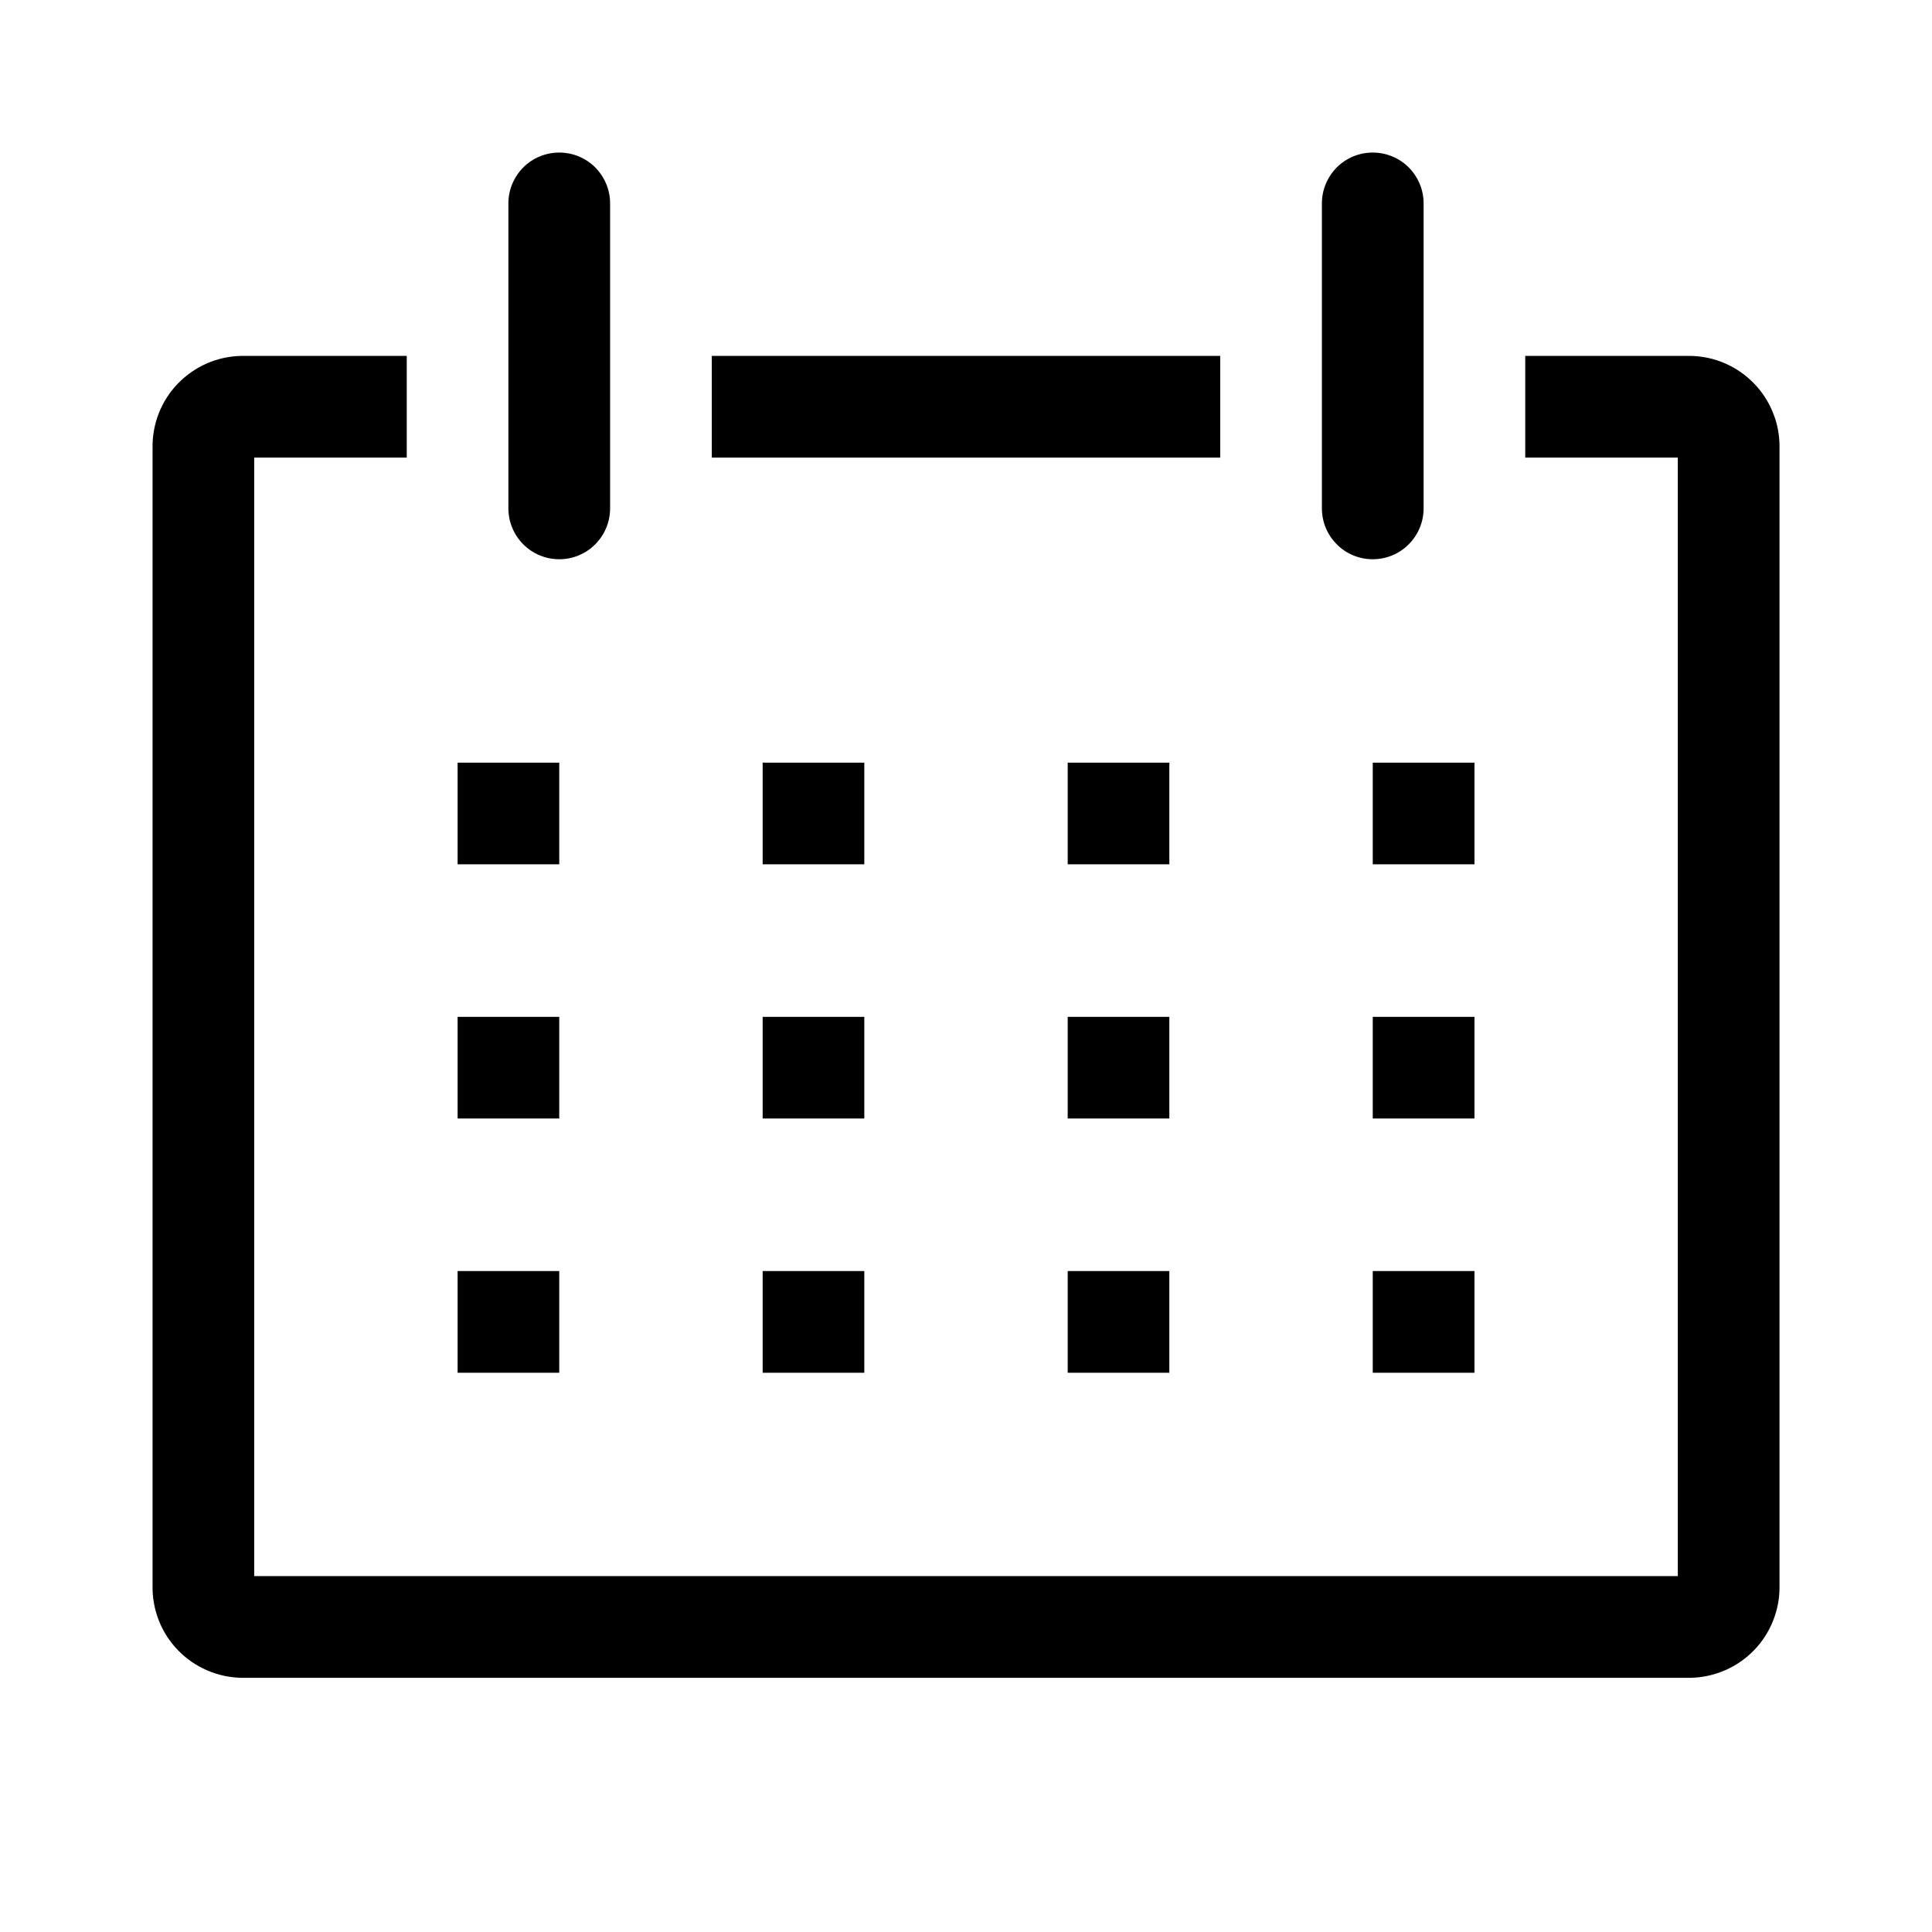 <svg width="28" height="28" viewBox="0 0 28 28" fill="none" xmlns="http://www.w3.org/2000/svg">
<g id="clarity:date-line" clip-path="url(#clip0_25_2250)">
<path id="Vector" d="M24.5 5.158H22.105V6.632H24.316V22.842H3.684V6.632H5.895V5.158H3.5C3.328 5.161 3.158 5.197 3 5.266C2.842 5.335 2.699 5.434 2.579 5.558C2.459 5.681 2.365 5.828 2.302 5.988C2.239 6.148 2.208 6.319 2.211 6.492V22.982C2.208 23.154 2.239 23.325 2.302 23.486C2.365 23.646 2.459 23.792 2.579 23.916C2.699 24.04 2.842 24.139 3 24.207C3.158 24.276 3.328 24.313 3.5 24.316H24.5C24.672 24.313 24.842 24.276 25 24.207C25.158 24.139 25.301 24.04 25.421 23.916C25.541 23.792 25.635 23.646 25.698 23.486C25.762 23.325 25.793 23.154 25.79 22.982V6.492C25.793 6.319 25.762 6.148 25.698 5.988C25.635 5.828 25.541 5.681 25.421 5.558C25.301 5.434 25.158 5.335 25 5.266C24.842 5.197 24.672 5.161 24.5 5.158Z" fill="black"/>
<path id="Vector_2" d="M6.632 11.053H8.105V12.526H6.632V11.053Z" fill="black"/>
<path id="Vector_3" d="M11.053 11.053H12.526V12.526H11.053V11.053Z" fill="black"/>
<path id="Vector_4" d="M15.474 11.053H16.947V12.526H15.474V11.053Z" fill="black"/>
<path id="Vector_5" d="M19.895 11.053H21.369V12.526H19.895V11.053Z" fill="black"/>
<path id="Vector_6" d="M6.632 14.737H8.105V16.21H6.632V14.737Z" fill="black"/>
<path id="Vector_7" d="M11.053 14.737H12.526V16.21H11.053V14.737Z" fill="black"/>
<path id="Vector_8" d="M15.474 14.737H16.947V16.21H15.474V14.737Z" fill="black"/>
<path id="Vector_9" d="M19.895 14.737H21.369V16.21H19.895V14.737Z" fill="black"/>
<path id="Vector_10" d="M6.632 18.421H8.105V19.895H6.632V18.421Z" fill="black"/>
<path id="Vector_11" d="M11.053 18.421H12.526V19.895H11.053V18.421Z" fill="black"/>
<path id="Vector_12" d="M15.474 18.421H16.947V19.895H15.474V18.421Z" fill="black"/>
<path id="Vector_13" d="M19.895 18.421H21.369V19.895H19.895V18.421Z" fill="black"/>
<path id="Vector_14" d="M8.105 8.105C8.301 8.105 8.488 8.028 8.626 7.889C8.764 7.751 8.842 7.564 8.842 7.368V2.947C8.842 2.752 8.764 2.565 8.626 2.426C8.488 2.288 8.301 2.211 8.105 2.211C7.91 2.211 7.722 2.288 7.584 2.426C7.446 2.565 7.368 2.752 7.368 2.947V7.368C7.368 7.564 7.446 7.751 7.584 7.889C7.722 8.028 7.91 8.105 8.105 8.105Z" fill="black"/>
<path id="Vector_15" d="M19.895 8.105C20.09 8.105 20.278 8.028 20.416 7.889C20.554 7.751 20.632 7.564 20.632 7.368V2.947C20.632 2.752 20.554 2.565 20.416 2.426C20.278 2.288 20.09 2.211 19.895 2.211C19.699 2.211 19.512 2.288 19.374 2.426C19.236 2.565 19.158 2.752 19.158 2.947V7.368C19.158 7.564 19.236 7.751 19.374 7.889C19.512 8.028 19.699 8.105 19.895 8.105Z" fill="black"/>
<path id="Vector_16" d="M10.316 5.158H17.684V6.632H10.316V5.158Z" fill="black"/>
</g>
<defs>
<clipPath id="clip0_25_2250">
<rect width="26.526" height="26.526" fill="white" transform="translate(0.737 0.737)"/>
</clipPath>
</defs>
</svg>
